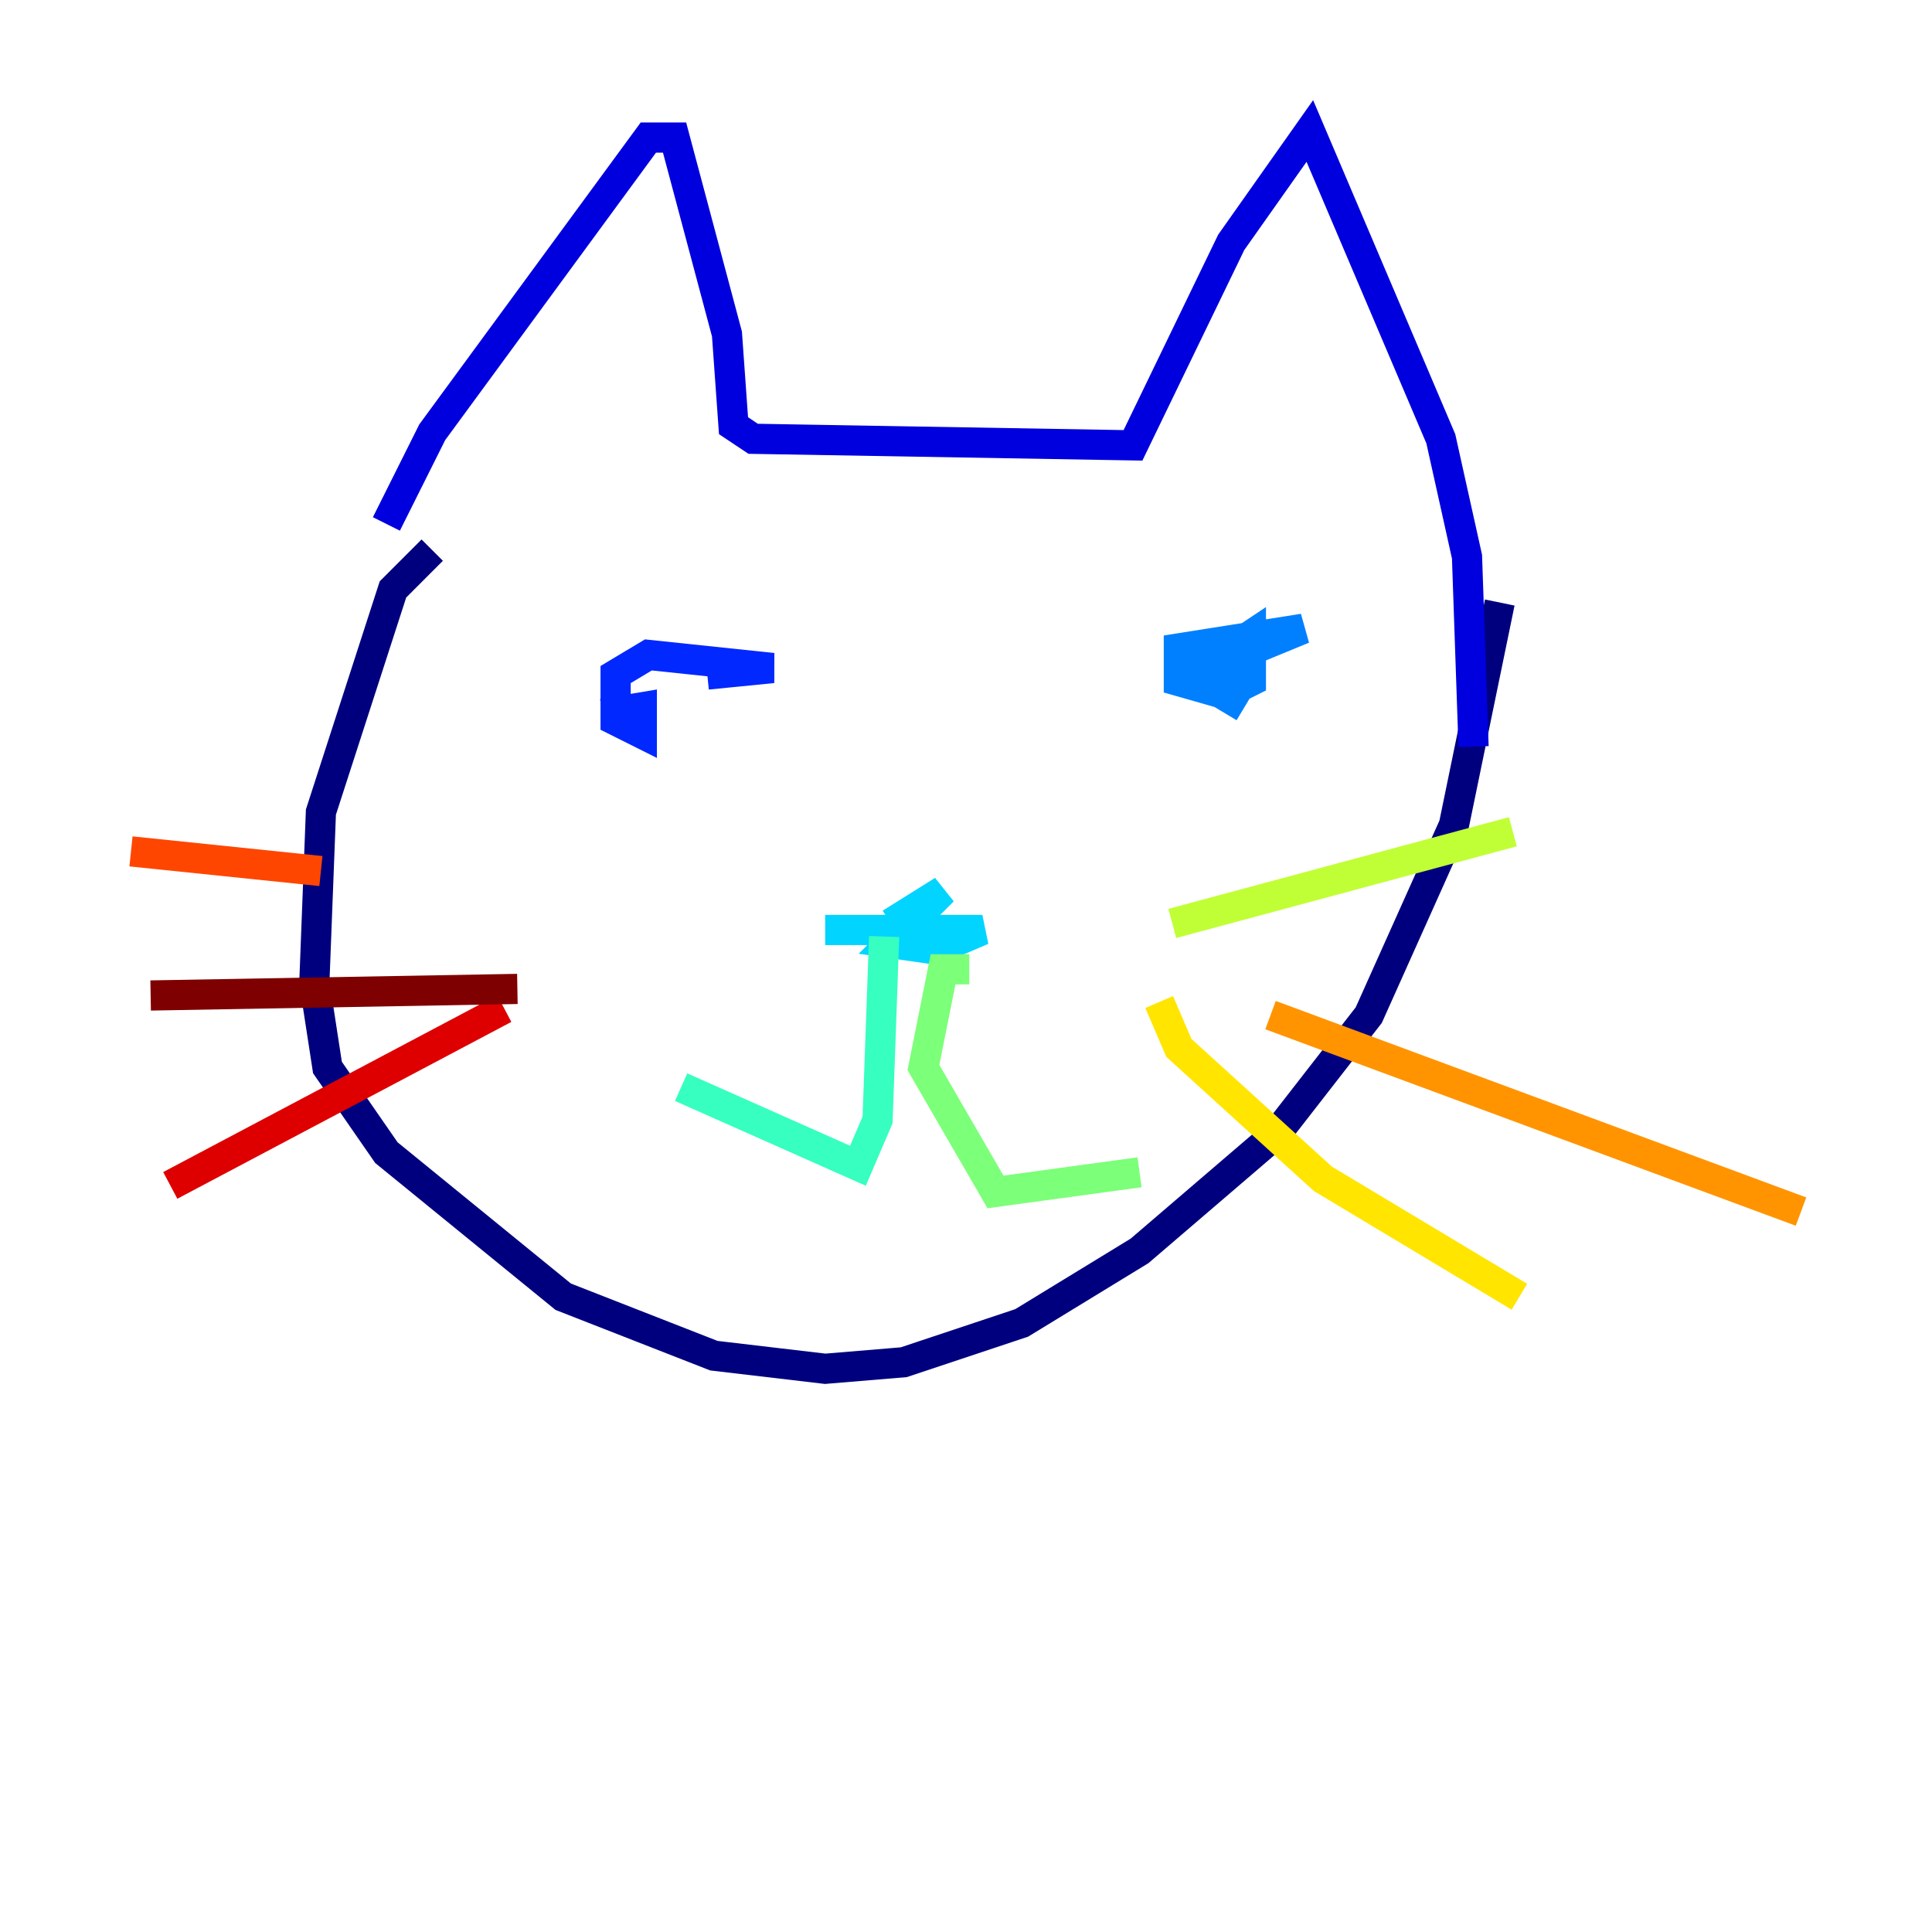 <?xml version="1.0" encoding="utf-8" ?>
<svg baseProfile="tiny" height="128" version="1.2" viewBox="0,0,128,128" width="128" xmlns="http://www.w3.org/2000/svg" xmlns:ev="http://www.w3.org/2001/xml-events" xmlns:xlink="http://www.w3.org/1999/xlink"><defs /><polyline fill="none" points="28.637,36.447 26.034,39.051 21.261,53.803 20.827,65.085 21.695,70.725 25.6,76.366 37.315,85.912 47.295,89.817 54.671,90.685 59.878,90.251 67.688,87.647 75.498,82.875 84.61,75.064 90.685,67.254 96.325,54.671 99.363,39.919" stroke="#00007f" stroke-width="2" /><polyline fill="none" points="25.6,34.712 28.637,28.637 42.956,9.112 44.691,9.112 48.163,22.129 48.597,28.203 49.898,29.071 75.064,29.505 81.573,16.054 86.78,8.678 95.458,29.071 97.193,36.881 97.627,49.464" stroke="#0000de" stroke-width="2" /><polyline fill="none" points="39.919,47.295 42.522,46.861 42.522,48.597 40.786,47.729 40.786,44.691 42.956,43.39 51.2,44.258 46.861,44.691" stroke="#0028ff" stroke-width="2" /><polyline fill="none" points="82.441,46.861 80.271,45.559 80.271,43.824 82.875,42.088 82.875,45.125 81.139,45.993 78.102,45.125 78.102,42.956 86.346,41.654 78.969,44.691" stroke="#0080ff" stroke-width="2" /><polyline fill="none" points="54.671,61.614 65.085,61.614 62.047,62.915 59.01,62.481 62.481,59.01 59.01,61.18" stroke="#00d4ff" stroke-width="2" /><polyline fill="none" points="58.576,62.047 58.142,74.197 56.841,77.234 45.125,72.027" stroke="#36ffc0" stroke-width="2" /><polyline fill="none" points="64.217,64.217 62.481,64.217 61.18,70.725 65.953,78.969 75.498,77.668" stroke="#7cff79" stroke-width="2" /><polyline fill="none" points="77.668,61.18 100.231,55.105" stroke="#c0ff36" stroke-width="2" /><polyline fill="none" points="76.8,66.386 78.102,69.424 87.647,78.102 100.664,85.912" stroke="#ffe500" stroke-width="2" /><polyline fill="none" points="84.176,67.254 119.322,80.271" stroke="#ff9400" stroke-width="2" /><polyline fill="none" points="8.678,56.407 21.261,57.709" stroke="#ff4600" stroke-width="2" /><polyline fill="none" points="11.281,78.536 33.41,66.82" stroke="#de0000" stroke-width="2" /><polyline fill="none" points="9.98,65.953 34.278,65.519" stroke="#7f0000" stroke-width="2" /></svg>